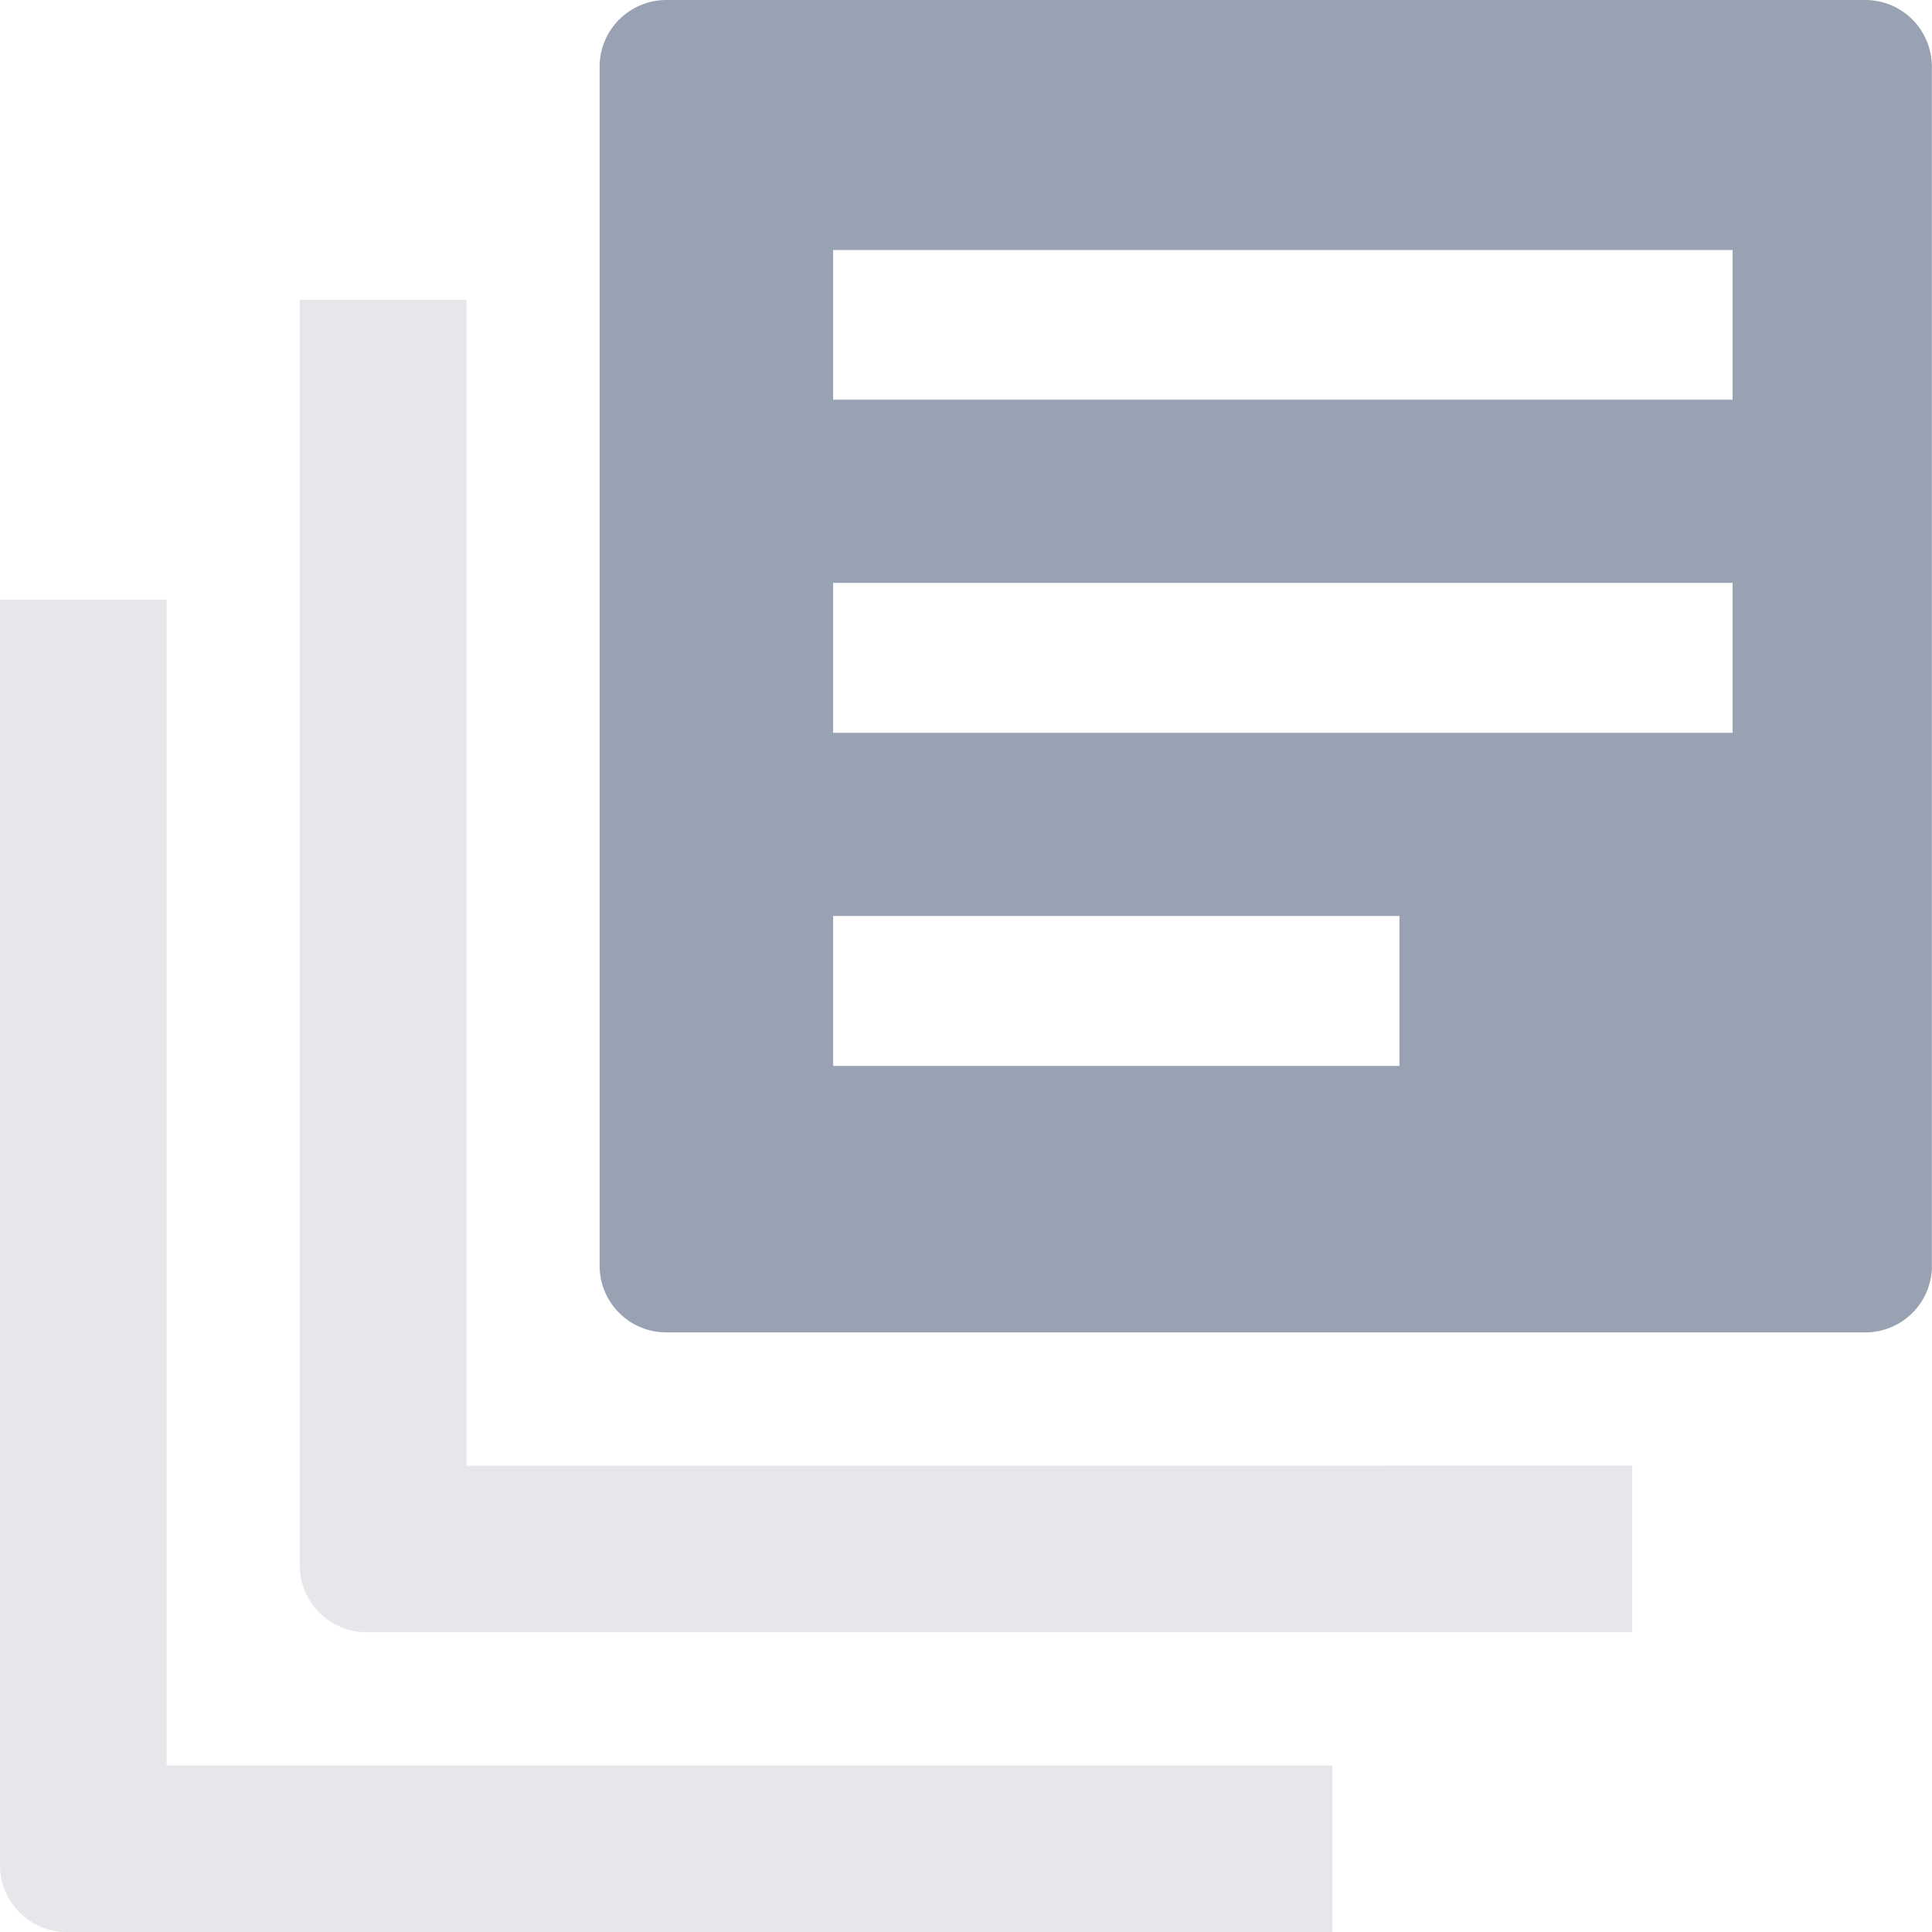 <svg width="17" height="17" viewBox="0 0 17 17" fill="none" xmlns="http://www.w3.org/2000/svg">
<path opacity="0.25" d="M1.466 5.276H0V16.414C0 16.569 0.062 16.718 0.172 16.828C0.282 16.938 0.431 17 0.586 17H11.724V15.535H1.466V5.276Z" fill="#98A2B3"/>
<path opacity="0.25" d="M4.104 12.897V2.638H2.638V13.776C2.638 13.931 2.7 14.08 2.81 14.19C2.92 14.3 3.069 14.362 3.224 14.362H14.362V12.896L4.104 12.897Z" fill="#98A2B3"/>
<path d="M16.414 0H5.862C5.707 0 5.558 0.062 5.448 0.172C5.338 0.282 5.276 0.431 5.276 0.586V11.138C5.276 11.293 5.338 11.443 5.448 11.552C5.557 11.662 5.706 11.724 5.862 11.724H16.414C16.565 11.724 16.71 11.666 16.819 11.561C16.928 11.457 16.992 11.315 16.999 11.164C16.999 11.155 16.999 11.146 16.999 11.137V0.586C16.999 0.431 16.937 0.282 16.828 0.172C16.718 0.062 16.569 0 16.414 0ZM12.314 8.06V9.379H7.331V8.06H12.314ZM7.331 6.448V5.129H15.245V6.448M15.245 3.517H7.331V2.2H15.245V3.517Z" fill="#98A2B3"/>
</svg>
